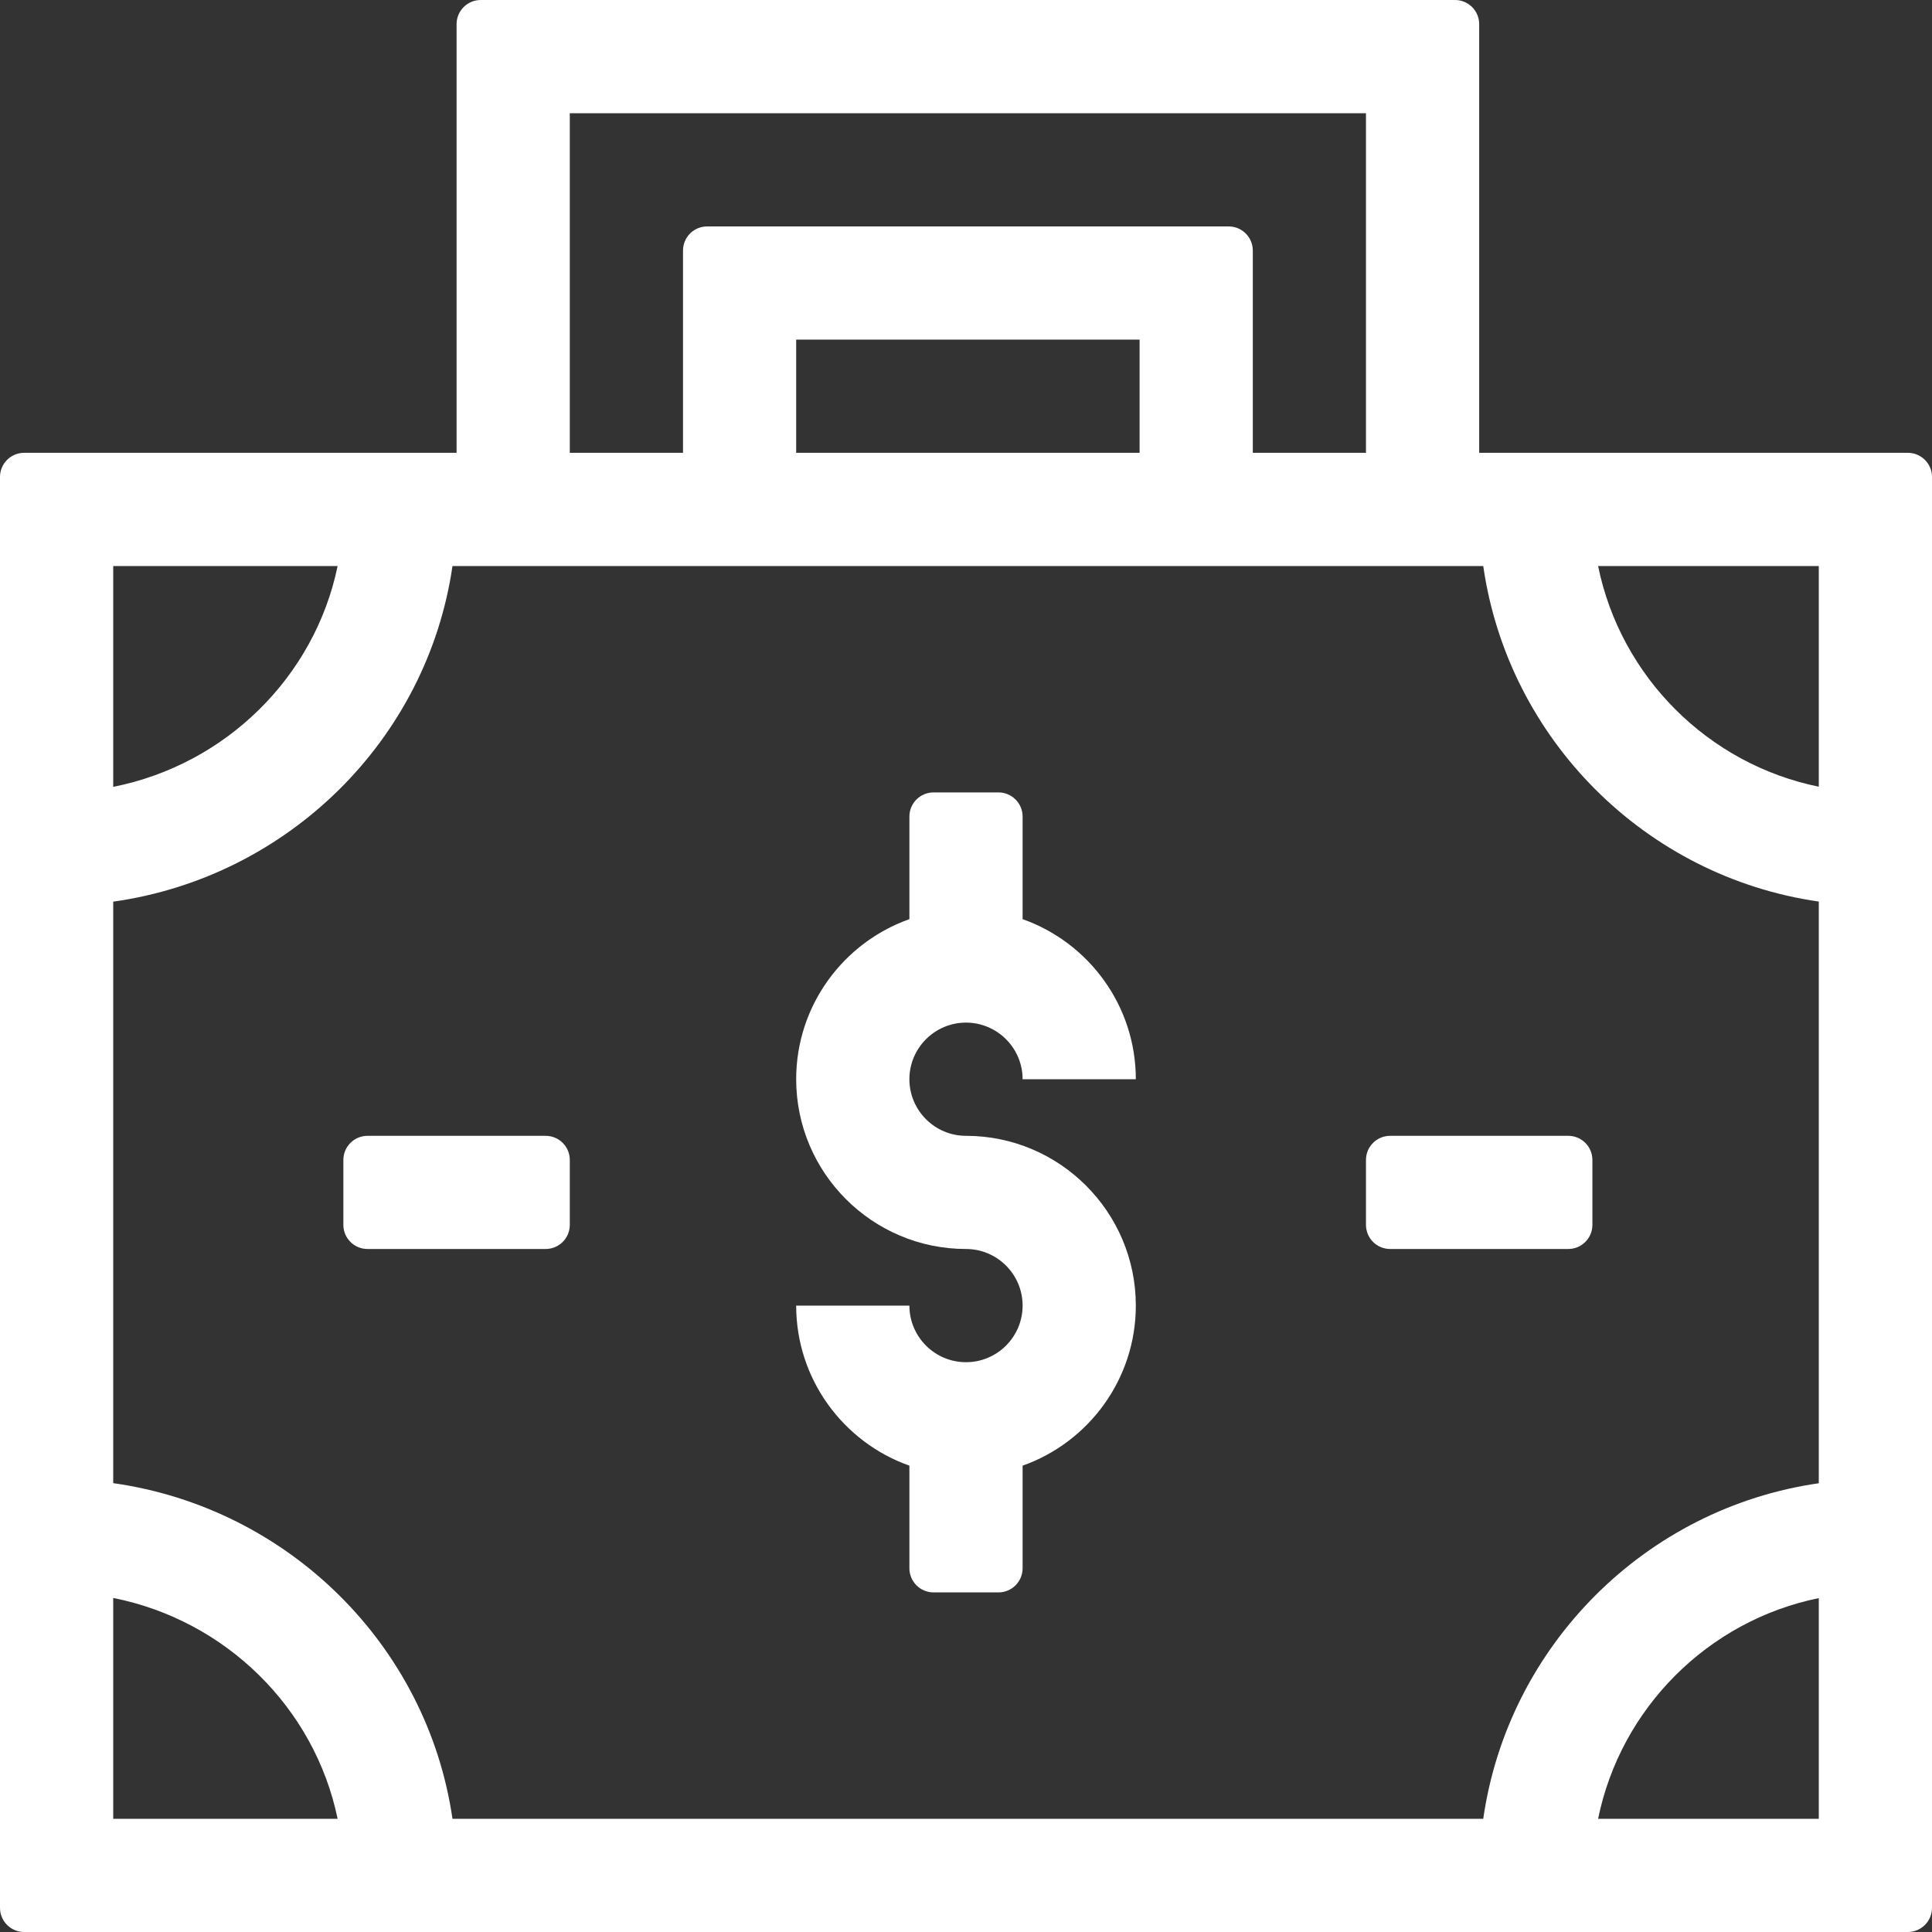 <svg width="40" height="40" viewBox="0 0 40 40" fill="none" xmlns="http://www.w3.org/2000/svg">
<rect x="0" y="0" width="40" height="40" fill="#333333" stroke="none"/>
<g clip-path="url(#clip0_26_123)">
<path d="M30.625 0.5C30.625 0.224 30.401 0 30.125 0H9.953C9.677 0 9.453 0.224 9.453 0.5V9.375H0.5C0.224 9.375 0 9.599 0 9.875V39.5C0 39.776 0.224 40 0.5 40H39.5C39.776 40 40 39.776 40 39.5V9.875C40 9.599 39.776 9.375 39.5 9.375H30.625V0.5ZM11.797 2.344H28.281V9.375H25.938V5.188C25.938 4.911 25.714 4.688 25.438 4.688H14.641C14.364 4.688 14.141 4.911 14.141 5.188V9.375H11.797V2.344ZM23.594 7.031V9.375H16.484V7.031H23.594ZM2.344 11.719H6.99C6.515 14.016 4.674 15.829 2.344 16.291V11.719ZM2.344 37.656V33.084C4.674 33.546 6.515 35.359 6.99 37.656H2.344ZM37.656 37.656H33.087C33.554 35.364 35.364 33.554 37.656 33.087V37.656ZM37.656 11.719V16.288C35.364 15.821 33.554 14.011 33.087 11.719H37.656ZM30.709 11.719C31.224 15.306 34.069 18.151 37.656 18.666V30.709C34.069 31.224 31.224 34.069 30.709 37.656H9.368C8.847 34.065 5.97 31.219 2.344 30.707V18.668C5.97 18.156 8.847 15.31 9.368 11.719H30.709Z" fill="white"/>
<path d="M20 28.203C19.354 28.203 18.828 27.677 18.828 27.031H16.484C16.484 28.559 17.464 29.862 18.828 30.345V32.469C18.828 32.745 19.052 32.969 19.328 32.969H20.672C20.948 32.969 21.172 32.745 21.172 32.469V30.345C22.536 29.862 23.516 28.559 23.516 27.031C23.516 25.093 21.939 23.516 20 23.516C19.354 23.516 18.828 22.99 18.828 22.344C18.828 21.698 19.354 21.172 20 21.172C20.646 21.172 21.172 21.698 21.172 22.344H23.516C23.516 20.816 22.536 19.513 21.172 19.03V16.906C21.172 16.63 20.948 16.406 20.672 16.406H19.328C19.052 16.406 18.828 16.63 18.828 16.906V19.03C17.464 19.513 16.484 20.816 16.484 22.344C16.484 24.282 18.061 25.859 20 25.859C20.646 25.859 21.172 26.385 21.172 27.031C21.172 27.677 20.646 28.203 20 28.203Z" fill="white"/>
<path d="M32.469 23.516H28.781C28.505 23.516 28.281 23.739 28.281 24.016V25.359C28.281 25.636 28.505 25.859 28.781 25.859H32.469C32.745 25.859 32.969 25.636 32.969 25.359V24.016C32.969 23.739 32.745 23.516 32.469 23.516Z" fill="white"/>
<path d="M11.297 23.516H7.609C7.333 23.516 7.109 23.739 7.109 24.016V25.359C7.109 25.636 7.333 25.859 7.609 25.859H11.297C11.573 25.859 11.797 25.636 11.797 25.359V24.016C11.797 23.739 11.573 23.516 11.297 23.516Z" fill="white"/>
</g>
<defs>
<clipPath id="clip0_26_123">
<rect width="40" height="40" fill="white"/>
</clipPath>
</defs>
</svg>
